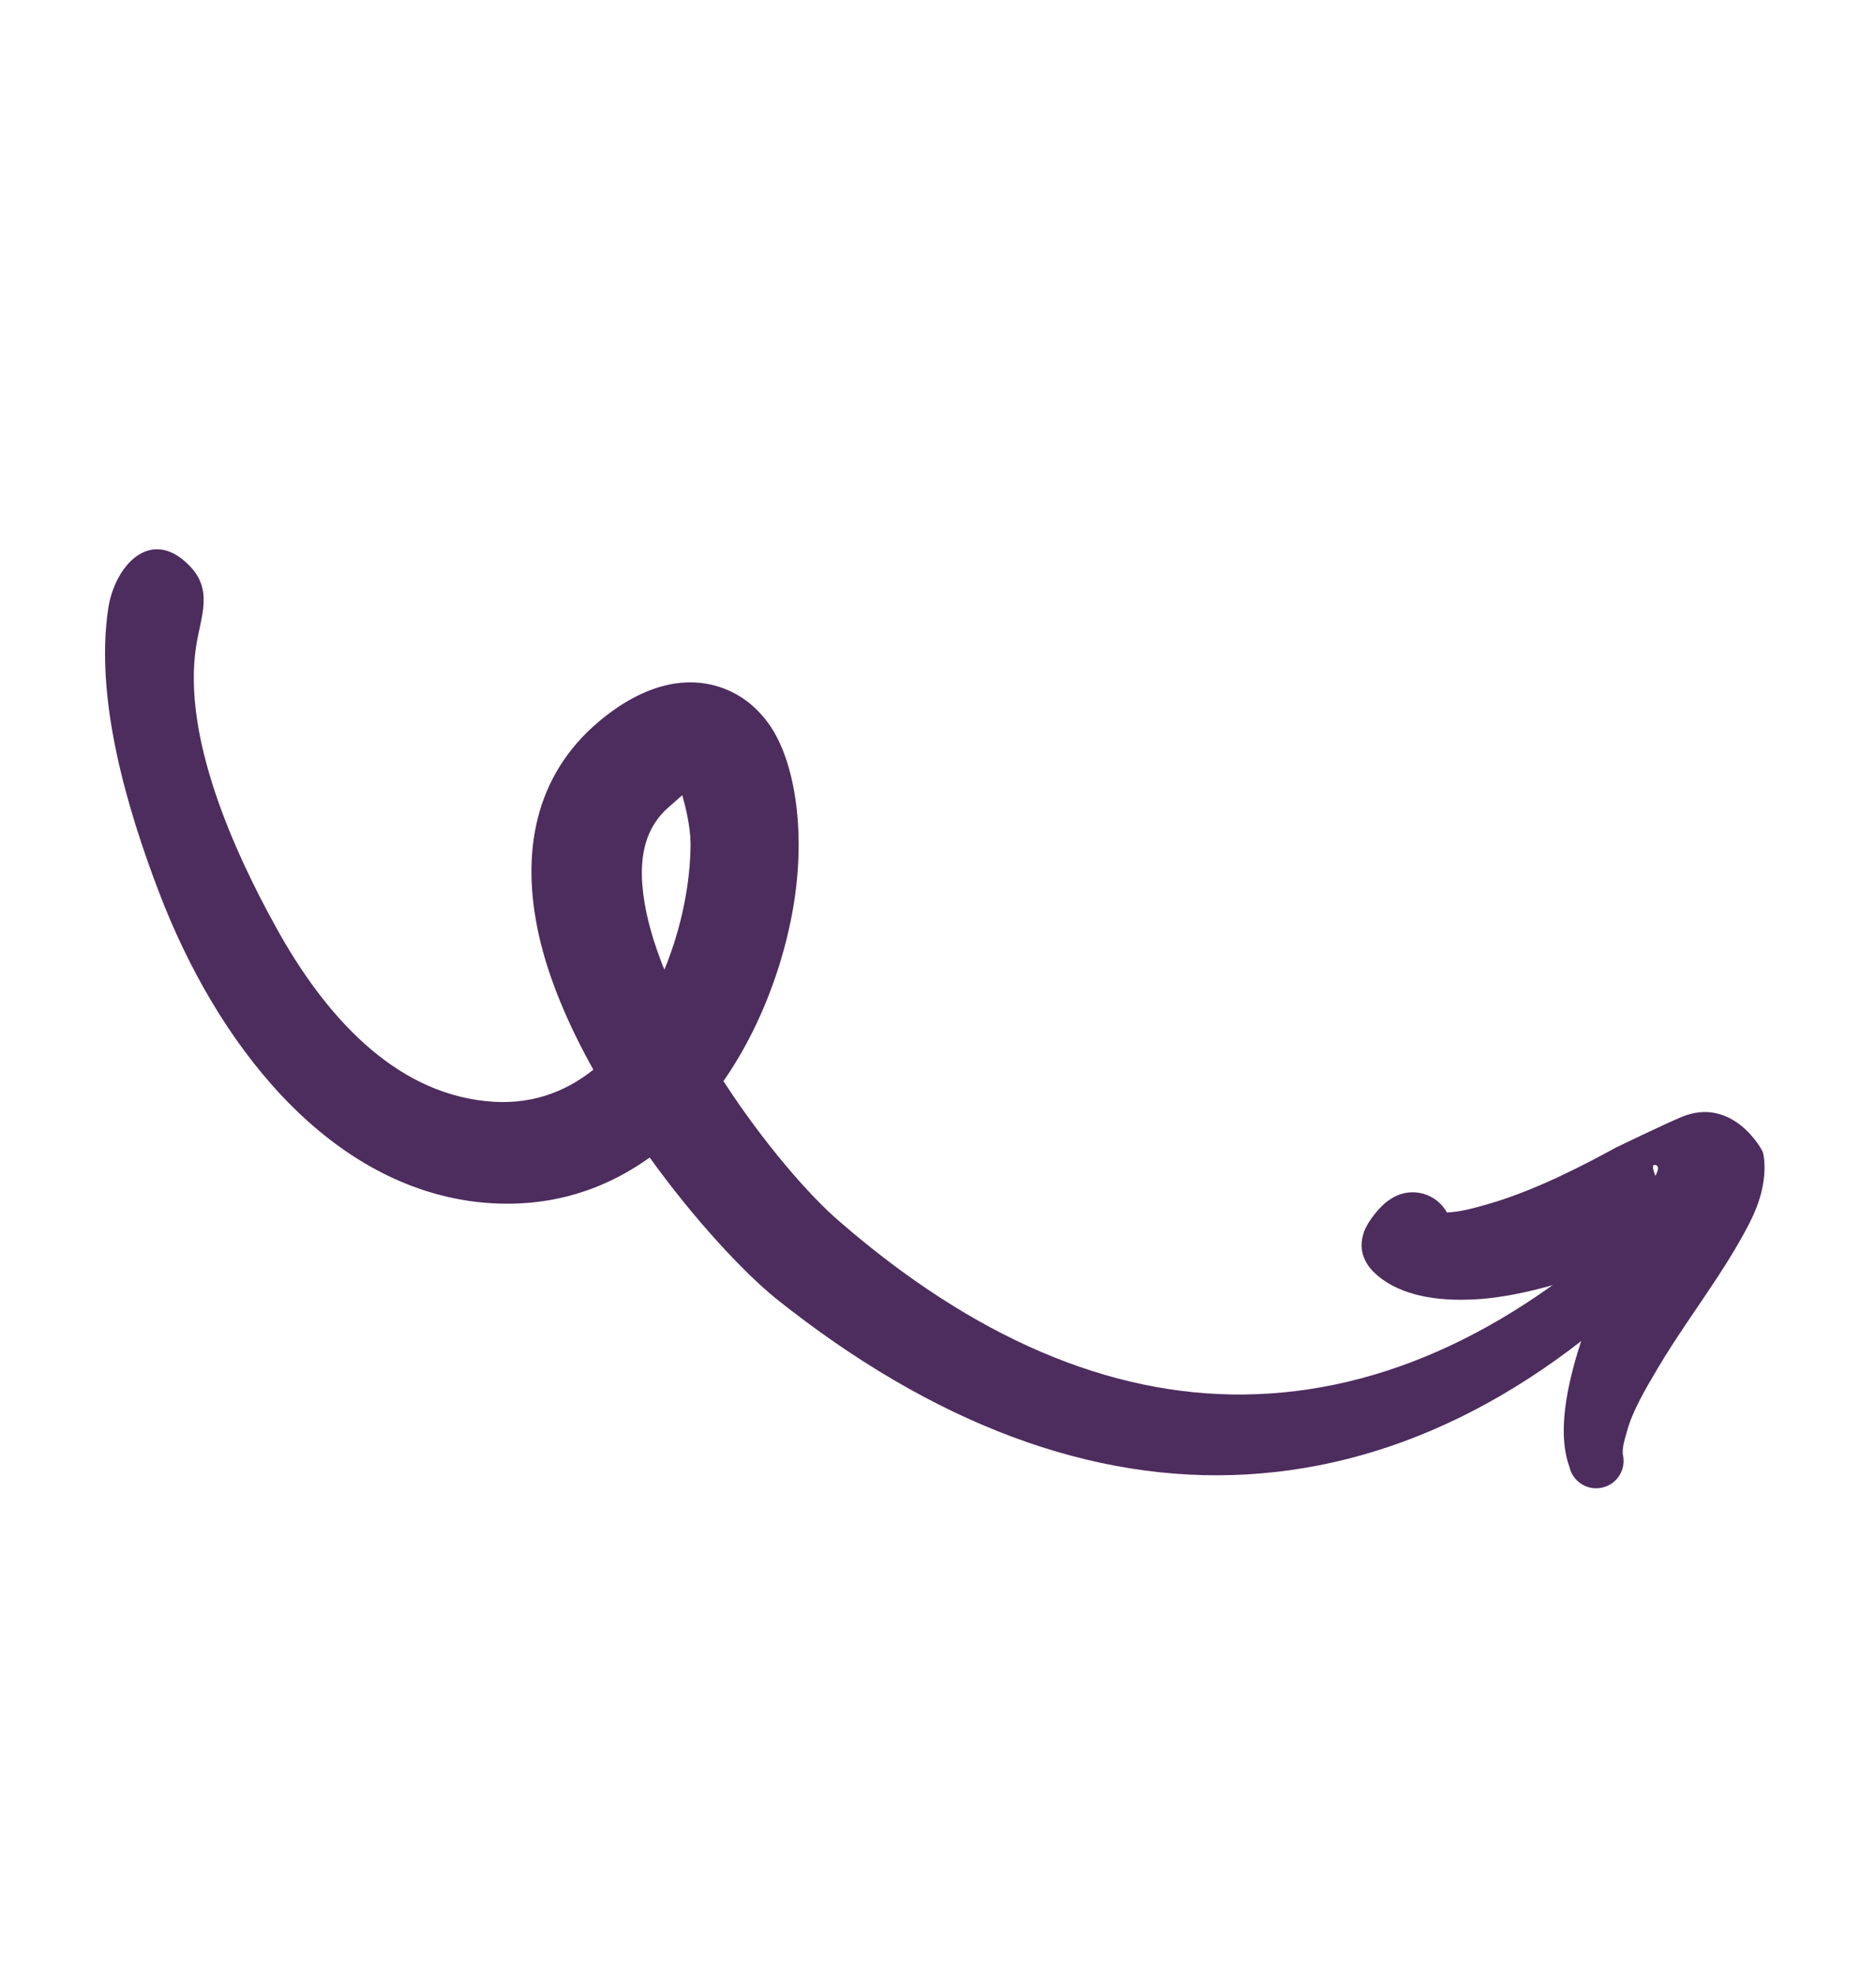 <svg width="153" height="161" viewBox="0 0 153 161" fill="none" xmlns="http://www.w3.org/2000/svg">
<path fill-rule="evenodd" clip-rule="evenodd" d="M137.554 98.261C136.668 97.39 135.261 97.404 134.383 98.278C123.858 108.406 112.778 113.559 101.481 113.69C90.481 113.816 79.368 109.042 68.466 99.583C66.043 97.518 62.297 93.219 59.002 88.143C61.768 84.163 63.611 79.45 64.522 74.909C65.865 68.203 64.888 62.037 62.677 58.984C61.452 57.293 59.872 56.257 58.025 55.825C55.66 55.276 52.446 55.767 48.758 58.898C43.668 63.237 42.431 69.433 43.95 76.251C44.752 79.836 46.373 83.597 48.391 87.211C46.054 89.078 43.148 90.158 39.61 89.77C32.122 88.999 26.509 82.847 22.516 75.609C19.053 69.347 14.882 60.097 15.986 52.746C16.36 50.248 17.453 48.101 15.392 46.059C12.238 42.901 9.346 46.171 8.828 49.602C7.719 56.973 10.343 65.851 12.933 72.65C17.687 85.162 26.61 96.415 38.66 97.965C44.309 98.665 49.103 97.162 52.986 94.368C56.671 99.485 60.645 103.719 63.253 105.844C76.156 116.146 89.143 120.935 101.709 120.205C114.263 119.481 126.439 113.312 137.569 101.434C138.44 100.548 138.439 99.132 137.554 98.261ZM53.854 78.208C53.07 76.129 52.541 74.086 52.386 72.143C52.193 69.673 52.67 67.382 54.594 65.753C54.92 65.482 55.317 65.102 55.644 64.83C55.889 65.688 56.313 67.376 56.319 68.771C56.318 71.887 55.609 75.595 54.188 79.048C54.054 78.758 53.948 78.487 53.854 78.208Z" fill="#4D2C5E"/>
<path fill-rule="evenodd" clip-rule="evenodd" d="M55.939 64.591C56.159 64.713 56.37 64.791 56.353 64.618C56.327 64.4 56.181 64.434 55.939 64.591Z" fill="#4D2C5E"/>
<path fill-rule="evenodd" clip-rule="evenodd" d="M131.388 103.199C130.363 105.49 129.372 107.929 128.665 110.253C127.577 113.88 127.11 117.198 128.004 119.613C128.283 120.818 129.497 121.566 130.694 121.274C131.898 120.995 132.645 119.78 132.354 118.582C132.293 117.985 132.501 117.364 132.698 116.667C133.149 115.024 134.157 113.309 135.255 111.459C136.657 109.099 138.344 106.742 139.784 104.561C141.093 102.588 142.185 100.758 142.88 99.307C143.977 97.024 144.037 95.107 143.789 93.985C143.72 93.692 141.288 89.333 137.129 91.07C135.642 91.696 131.956 93.475 131.774 93.564C129.56 94.777 125.447 96.97 121.53 98.117C120.292 98.483 119.097 98.806 118.008 98.853C117.951 98.753 117.893 98.653 117.823 98.56C116.806 97.115 114.829 96.775 113.377 97.781C112.573 98.262 111.523 99.618 111.243 100.43C110.704 102.007 111.303 103.277 112.774 104.326C114.778 105.75 117.677 106.157 120.936 105.89C124.361 105.593 128.242 104.383 131.388 103.199ZM135.007 95.877C135.25 95.404 135.333 95.056 135.005 94.979C134.638 94.891 134.882 95.516 135.007 95.877Z" fill="#4D2C5E"/>
</svg>

